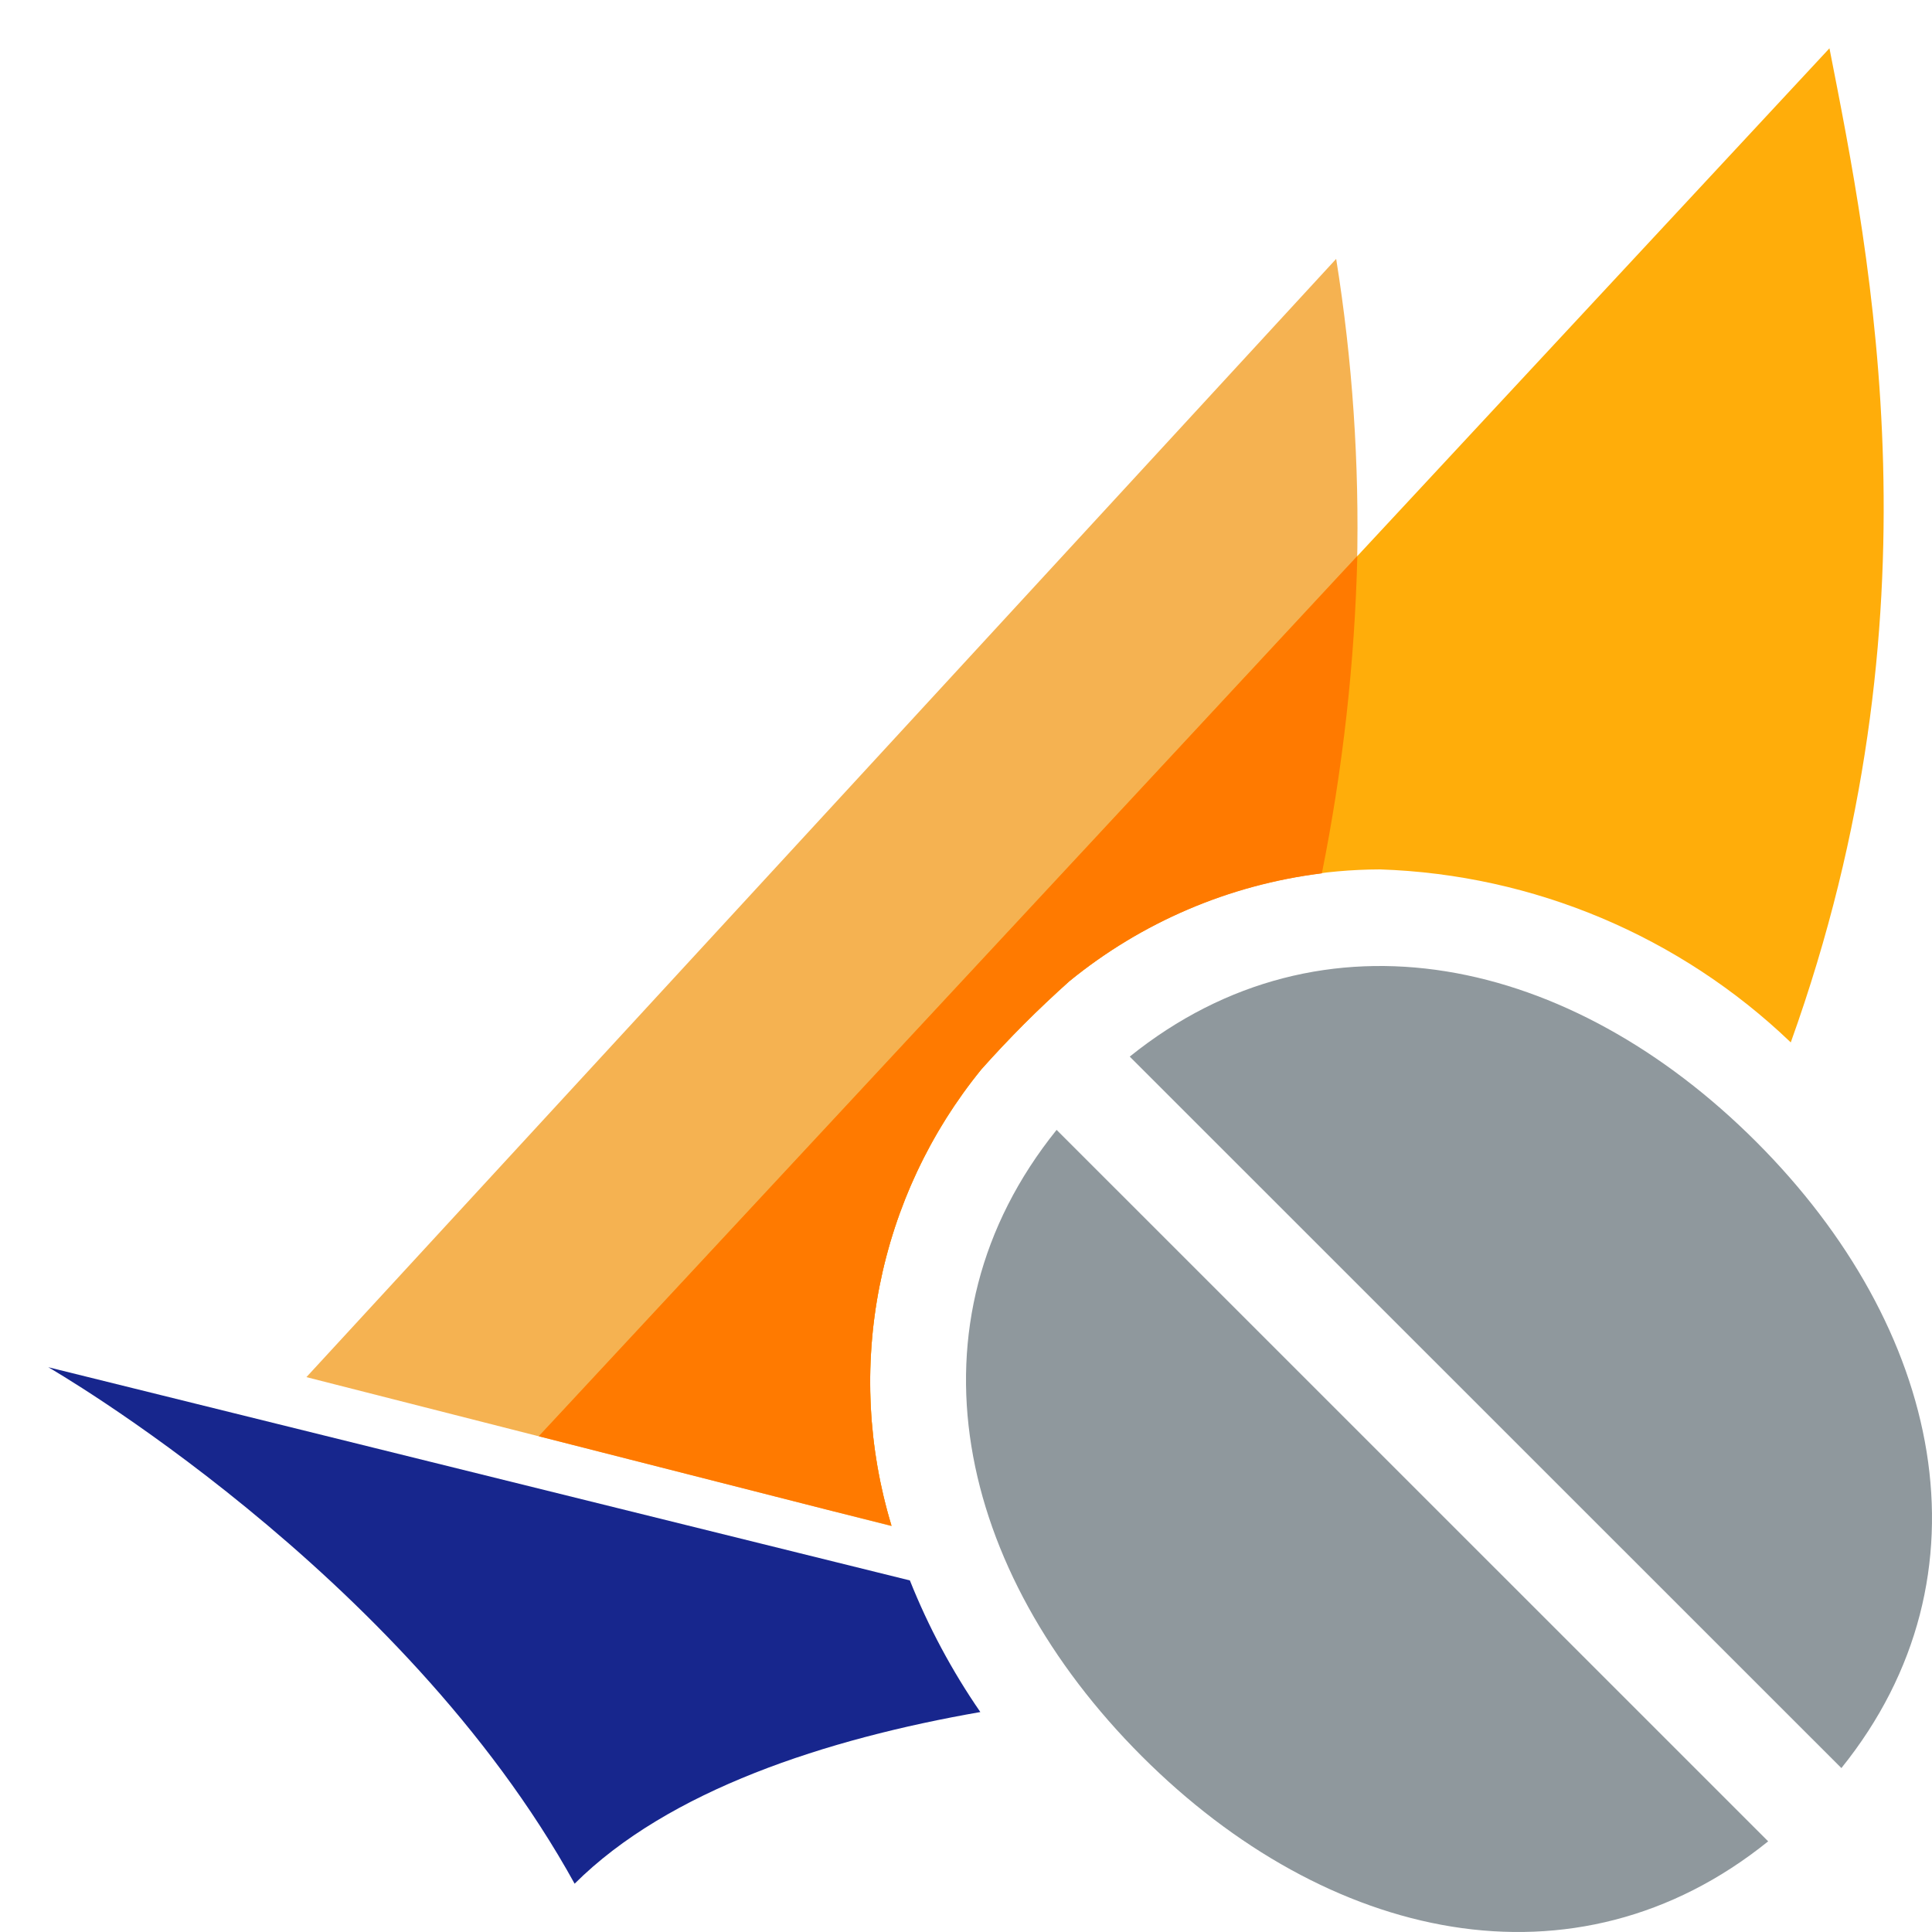 <svg width="40" height="40" viewBox="0 0 40 40" fill="none" xmlns="http://www.w3.org/2000/svg">
<path d="M20.318 22.139C20.889 21.498 21.496 20.89 22.136 20.318C23.633 19.096 25.444 18.321 27.361 18.082C28.239 13.896 28.341 9.584 27.664 5.36L6.344 28.512L18.46 31.597C17.971 29.988 17.884 28.285 18.208 26.636C18.532 24.986 19.257 23.442 20.318 22.139V22.139Z" fill="#F5B251"/>
<path d="M20.318 22.139C20.889 21.498 21.496 20.89 22.136 20.318C23.949 18.827 26.222 18.008 28.57 18C31.75 18.105 34.779 19.381 37.076 21.582C40.256 12.729 38.727 5.343 37.877 1L11.187 29.706L18.454 31.576C17.969 29.97 17.885 28.27 18.21 26.625C18.535 24.98 19.259 23.439 20.318 22.139V22.139Z" fill="#FFAD0A"/>
<path fill-rule="evenodd" clip-rule="evenodd" d="M20.318 22.139C20.889 21.498 21.496 20.89 22.136 20.318C23.635 19.095 25.448 18.319 27.368 18.081C27.802 15.917 28.048 13.718 28.102 11.511L11.154 29.736L17.116 31.255L18.458 31.59C17.97 29.983 17.884 28.28 18.209 26.632C18.533 24.984 19.258 23.441 20.318 22.139V22.139Z" fill="#FF7A00"/>
<path d="M18.838 32.721L1 28.307C1 28.307 8.318 32.511 11.897 39C13.84 37.063 17.105 36.003 20.297 35.446C19.71 34.595 19.221 33.681 18.838 32.721V32.721Z" fill="#17268D"/>
<path fill-rule="evenodd" clip-rule="evenodd" d="M38.124 36.606C41.347 32.605 40.195 27.474 36.361 23.64C32.525 19.803 27.393 18.654 23.39 21.876L38.124 36.606ZM36.608 38.123C32.607 41.347 27.475 40.196 23.639 36.36C19.805 32.526 18.653 27.396 21.876 23.393L36.608 38.123Z" fill="#8F989D"/>
</svg>
